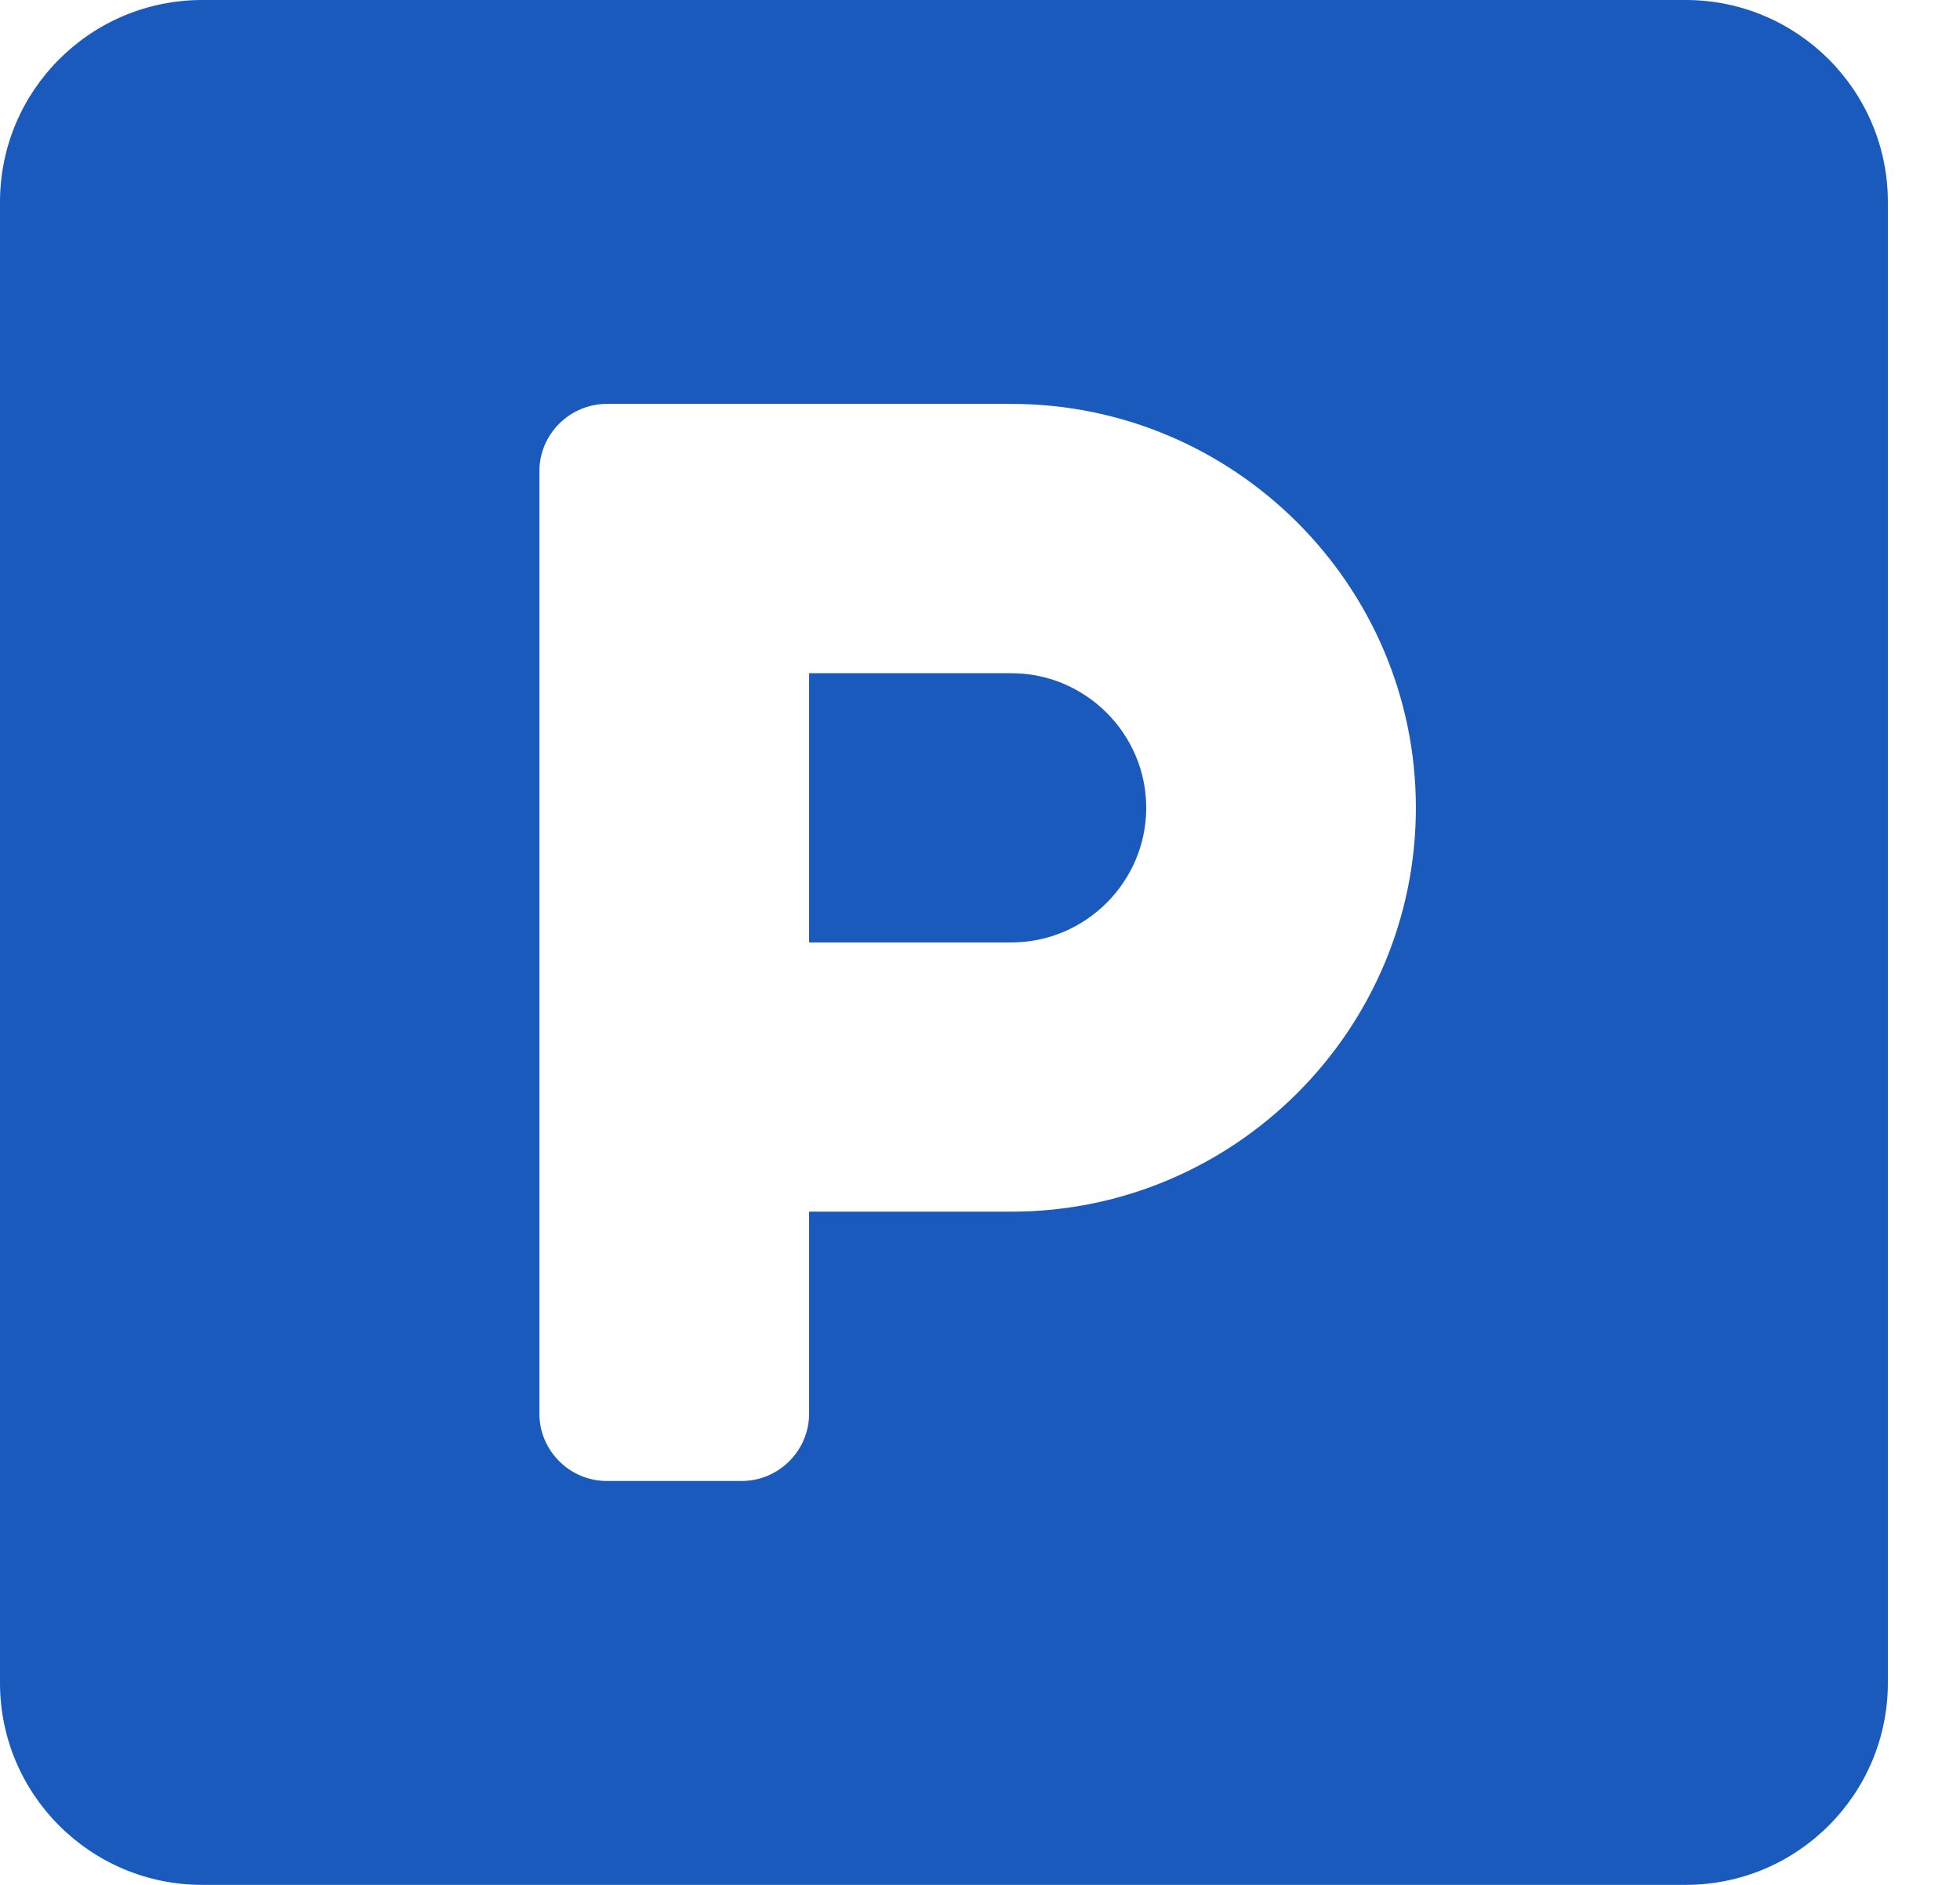 <svg width="26" height="25" viewBox="0 0 26 25" fill="none" xmlns="http://www.w3.org/2000/svg">
<path d="M22.36 0H2.683C1.202 0 0 1.2 0 2.679V22.321C0 23.8 1.202 25 2.683 25H22.36C23.841 25 25.043 23.8 25.043 22.321V2.679C25.043 1.2 23.841 0 22.36 0ZM13.416 16.071H10.733V18.75C10.733 19.241 10.33 19.643 9.838 19.643H8.05C7.558 19.643 7.155 19.241 7.155 18.75V6.25C7.155 5.759 7.558 5.357 8.05 5.357H13.416C16.373 5.357 18.782 7.762 18.782 10.714C18.782 13.666 16.373 16.071 13.416 16.071ZM13.416 8.929H10.733V12.5H13.416C14.4 12.5 15.205 11.696 15.205 10.714C15.205 9.732 14.4 8.929 13.416 8.929Z" fill="#195ABC"/>
</svg>
